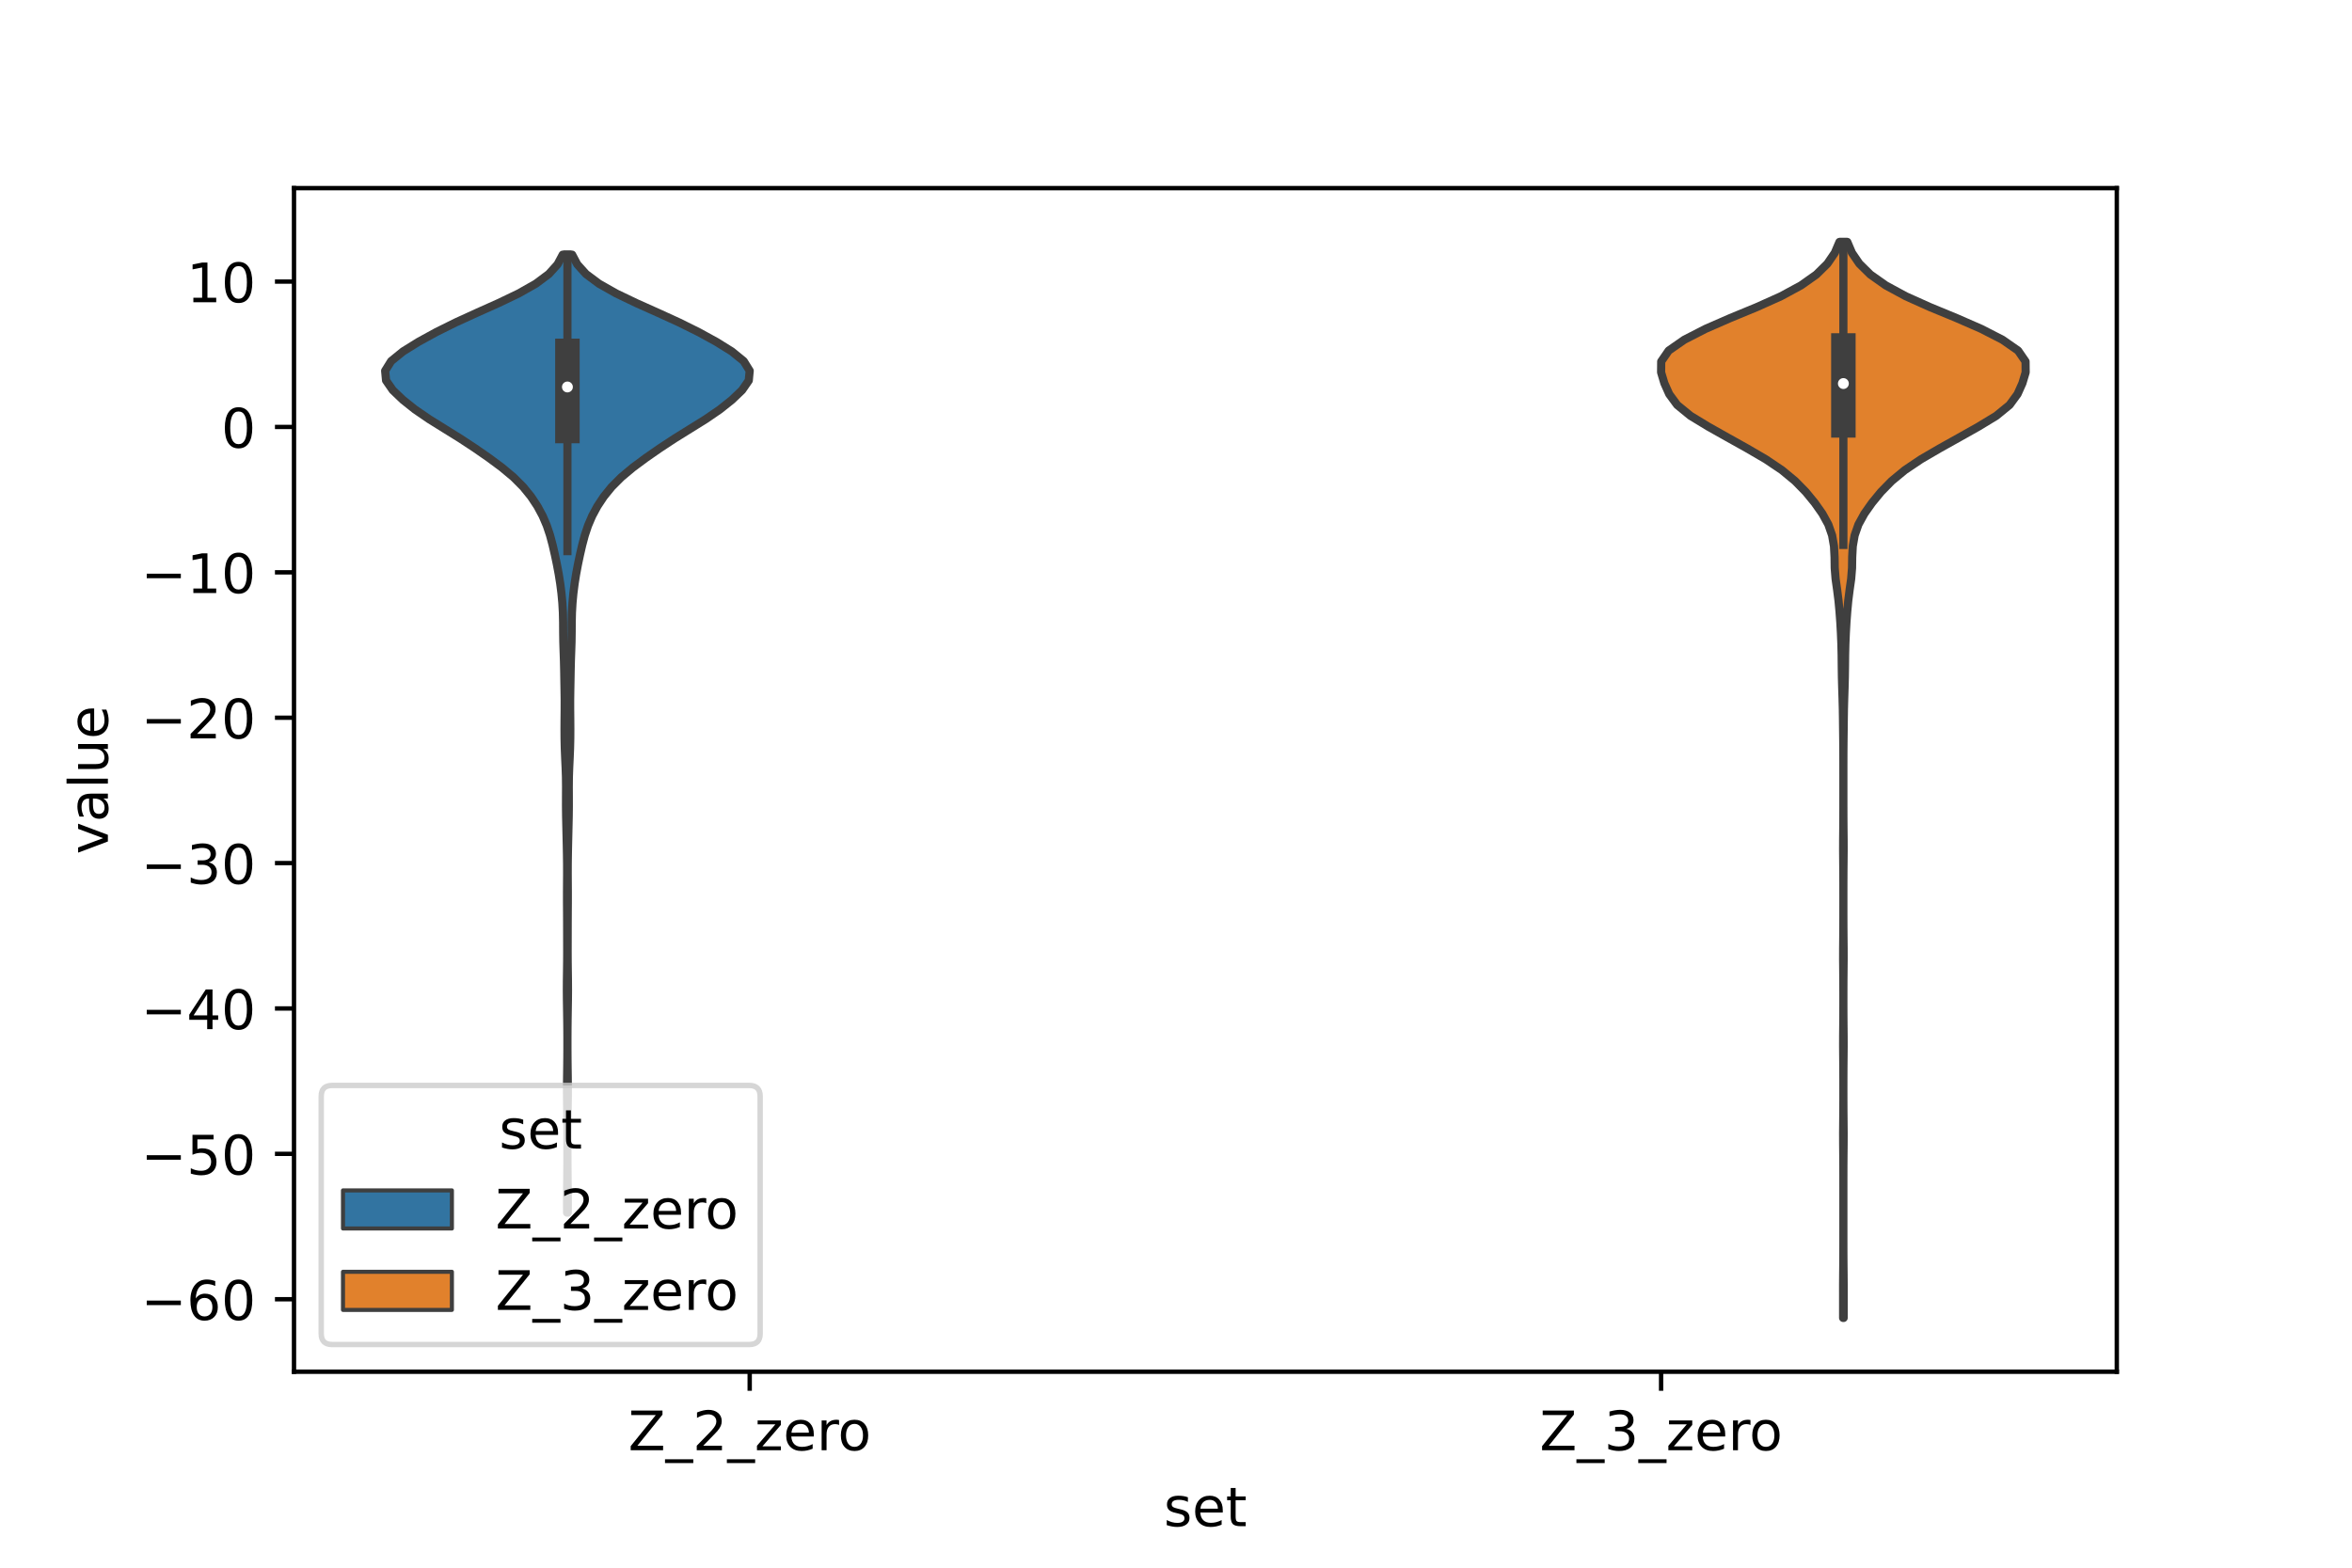 <?xml version="1.0" encoding="utf-8" standalone="no"?>
<!DOCTYPE svg PUBLIC "-//W3C//DTD SVG 1.1//EN"
  "http://www.w3.org/Graphics/SVG/1.1/DTD/svg11.dtd">
<!-- Created with matplotlib (https://matplotlib.org/) -->
<svg height="288pt" version="1.1" viewBox="0 0 432 288" width="432pt" xmlns="http://www.w3.org/2000/svg" xmlns:xlink="http://www.w3.org/1999/xlink">
 <defs>
  <style type="text/css">*{stroke-linecap:butt;stroke-linejoin:round;}</style>
 </defs>
 <g id="figure_1">
  <g id="patch_1">
   <path d="M 0 288 
L 432 288 
L 432 0 
L 0 0 
z
" style="fill:#ffffff;"/>
  </g>
  <g id="axes_1">
   <g id="patch_2">
    <path d="M 54 252 
L 388.8 252 
L 388.8 34.56 
L 54 34.56 
z
" style="fill:#ffffff;"/>
   </g>
   <g id="PolyCollection_1">
    <defs>
     <path d="M 104.281 -65.223 
L 104.159 -65.223 
L 104.152 -67 
L 104.161 -68.778 
L 104.18 -70.556 
L 104.199 -72.333 
L 104.212 -74.111 
L 104.218 -75.889 
L 104.219 -77.666 
L 104.218 -79.444 
L 104.212 -81.222 
L 104.197 -82.999 
L 104.172 -84.777 
L 104.149 -86.555 
L 104.143 -88.332 
L 104.161 -90.11 
L 104.187 -91.888 
L 104.206 -93.666 
L 104.215 -95.443 
L 104.215 -97.221 
L 104.206 -98.999 
L 104.187 -100.776 
L 104.159 -102.554 
L 104.13 -104.332 
L 104.117 -106.109 
L 104.127 -107.887 
L 104.152 -109.665 
L 104.173 -111.442 
L 104.18 -113.22 
L 104.176 -114.998 
L 104.172 -116.775 
L 104.169 -118.553 
L 104.16 -120.331 
L 104.148 -122.108 
L 104.145 -123.886 
L 104.155 -125.664 
L 104.166 -127.441 
L 104.162 -129.219 
L 104.138 -130.997 
L 104.103 -132.774 
L 104.063 -134.552 
L 104.021 -136.33 
L 103.982 -138.108 
L 103.962 -139.885 
L 103.965 -141.663 
L 103.973 -143.441 
L 103.954 -145.218 
L 103.892 -146.996 
L 103.809 -148.774 
L 103.737 -150.551 
L 103.697 -152.329 
L 103.687 -154.107 
L 103.698 -155.884 
L 103.716 -157.662 
L 103.718 -159.44 
L 103.693 -161.217 
L 103.66 -162.995 
L 103.629 -164.773 
L 103.587 -166.55 
L 103.525 -168.328 
L 103.467 -170.106 
L 103.442 -171.883 
L 103.433 -173.661 
L 103.392 -175.439 
L 103.291 -177.216 
L 103.127 -178.994 
L 102.902 -180.772 
L 102.619 -182.55 
L 102.284 -184.327 
L 101.91 -186.105 
L 101.501 -187.883 
L 101.027 -189.66 
L 100.434 -191.438 
L 99.674 -193.216 
L 98.716 -194.993 
L 97.539 -196.771 
L 96.098 -198.549 
L 94.325 -200.326 
L 92.199 -202.104 
L 89.801 -203.882 
L 87.243 -205.659 
L 84.539 -207.437 
L 81.681 -209.215 
L 78.826 -210.992 
L 76.231 -212.77 
L 73.997 -214.548 
L 72.139 -216.325 
L 70.909 -218.103 
L 70.74 -219.881 
L 71.843 -221.658 
L 74.028 -223.436 
L 76.888 -225.214 
L 80.133 -226.992 
L 83.714 -228.769 
L 87.605 -230.547 
L 91.579 -232.325 
L 95.284 -234.102 
L 98.42 -235.88 
L 100.805 -237.658 
L 102.409 -239.435 
L 103.356 -241.213 
L 105.084 -241.213 
L 105.084 -241.213 
L 106.031 -239.435 
L 107.635 -237.658 
L 110.02 -235.88 
L 113.156 -234.102 
L 116.861 -232.325 
L 120.835 -230.547 
L 124.726 -228.769 
L 128.307 -226.992 
L 131.552 -225.214 
L 134.412 -223.436 
L 136.597 -221.658 
L 137.7 -219.881 
L 137.531 -218.103 
L 136.301 -216.325 
L 134.443 -214.548 
L 132.209 -212.77 
L 129.614 -210.992 
L 126.759 -209.215 
L 123.901 -207.437 
L 121.197 -205.659 
L 118.639 -203.882 
L 116.241 -202.104 
L 114.115 -200.326 
L 112.342 -198.549 
L 110.901 -196.771 
L 109.724 -194.993 
L 108.766 -193.216 
L 108.006 -191.438 
L 107.413 -189.66 
L 106.939 -187.883 
L 106.53 -186.105 
L 106.156 -184.327 
L 105.821 -182.55 
L 105.538 -180.772 
L 105.313 -178.994 
L 105.149 -177.216 
L 105.048 -175.439 
L 105.007 -173.661 
L 104.998 -171.883 
L 104.973 -170.106 
L 104.915 -168.328 
L 104.853 -166.55 
L 104.811 -164.773 
L 104.78 -162.995 
L 104.747 -161.217 
L 104.722 -159.44 
L 104.724 -157.662 
L 104.742 -155.884 
L 104.753 -154.107 
L 104.743 -152.329 
L 104.703 -150.551 
L 104.631 -148.774 
L 104.548 -146.996 
L 104.486 -145.218 
L 104.467 -143.441 
L 104.475 -141.663 
L 104.478 -139.885 
L 104.458 -138.108 
L 104.419 -136.33 
L 104.377 -134.552 
L 104.337 -132.774 
L 104.302 -130.997 
L 104.278 -129.219 
L 104.274 -127.441 
L 104.285 -125.664 
L 104.295 -123.886 
L 104.292 -122.108 
L 104.28 -120.331 
L 104.271 -118.553 
L 104.268 -116.775 
L 104.264 -114.998 
L 104.26 -113.22 
L 104.267 -111.442 
L 104.288 -109.665 
L 104.313 -107.887 
L 104.323 -106.109 
L 104.31 -104.332 
L 104.281 -102.554 
L 104.253 -100.776 
L 104.234 -98.999 
L 104.225 -97.221 
L 104.225 -95.443 
L 104.234 -93.666 
L 104.253 -91.888 
L 104.279 -90.11 
L 104.297 -88.332 
L 104.291 -86.555 
L 104.268 -84.777 
L 104.243 -82.999 
L 104.228 -81.222 
L 104.222 -79.444 
L 104.221 -77.666 
L 104.222 -75.889 
L 104.228 -74.111 
L 104.241 -72.333 
L 104.26 -70.556 
L 104.279 -68.778 
L 104.288 -67 
L 104.281 -65.223 
z
" id="m24b8772c34" style="stroke:#3f3f3f;stroke-width:1.5;"/>
    </defs>
    <g clip-path="url(#p094d65c459)">
     <use style="fill:#3274a1;stroke:#3f3f3f;stroke-width:1.5;" x="0" xlink:href="#m24b8772c34" y="288"/>
    </g>
   </g>
   <g id="PolyCollection_2">
    <defs>
     <path d="M 338.63 -45.884 
L 338.53 -45.884 
L 338.531 -47.88 
L 338.531 -49.877 
L 338.529 -51.874 
L 338.543 -53.87 
L 338.564 -55.867 
L 338.576 -57.864 
L 338.579 -59.86 
L 338.58 -61.857 
L 338.58 -63.854 
L 338.58 -65.851 
L 338.58 -67.847 
L 338.58 -69.844 
L 338.579 -71.841 
L 338.575 -73.837 
L 338.56 -75.834 
L 338.54 -77.831 
L 338.534 -79.827 
L 338.55 -81.824 
L 338.569 -83.821 
L 338.578 -85.818 
L 338.58 -87.814 
L 338.578 -89.811 
L 338.569 -91.808 
L 338.551 -93.804 
L 338.534 -95.801 
L 338.539 -97.798 
L 338.56 -99.794 
L 338.574 -101.791 
L 338.579 -103.788 
L 338.578 -105.784 
L 338.571 -107.781 
L 338.553 -109.778 
L 338.535 -111.775 
L 338.538 -113.771 
L 338.558 -115.768 
L 338.573 -117.765 
L 338.579 -119.761 
L 338.58 -121.758 
L 338.58 -123.755 
L 338.578 -125.751 
L 338.57 -127.748 
L 338.551 -129.745 
L 338.534 -131.741 
L 338.539 -133.738 
L 338.559 -135.735 
L 338.574 -137.732 
L 338.579 -139.728 
L 338.58 -141.725 
L 338.58 -143.722 
L 338.58 -145.718 
L 338.579 -147.715 
L 338.574 -149.712 
L 338.558 -151.708 
L 338.534 -153.705 
L 338.512 -155.702 
L 338.483 -157.699 
L 338.429 -159.695 
L 338.363 -161.692 
L 338.311 -163.689 
L 338.283 -165.685 
L 338.263 -167.682 
L 338.215 -169.679 
L 338.132 -171.675 
L 338.02 -173.672 
L 337.871 -175.669 
L 337.684 -177.665 
L 337.432 -179.662 
L 337.149 -181.659 
L 336.989 -183.656 
L 336.961 -185.652 
L 336.857 -187.649 
L 336.512 -189.646 
L 335.817 -191.642 
L 334.718 -193.639 
L 333.31 -195.636 
L 331.671 -197.632 
L 329.716 -199.629 
L 327.302 -201.626 
L 324.335 -203.622 
L 320.91 -205.619 
L 317.335 -207.616 
L 313.785 -209.613 
L 310.499 -211.609 
L 308.055 -213.606 
L 306.59 -215.603 
L 305.698 -217.599 
L 305.1 -219.596 
L 305.119 -221.593 
L 306.492 -223.589 
L 309.363 -225.586 
L 313.257 -227.583 
L 317.829 -229.58 
L 322.664 -231.576 
L 327.112 -233.573 
L 330.797 -235.57 
L 333.625 -237.566 
L 335.648 -239.563 
L 337.01 -241.56 
L 337.859 -243.556 
L 339.301 -243.556 
L 339.301 -243.556 
L 340.15 -241.56 
L 341.512 -239.563 
L 343.535 -237.566 
L 346.363 -235.57 
L 350.048 -233.573 
L 354.496 -231.576 
L 359.331 -229.58 
L 363.903 -227.583 
L 367.797 -225.586 
L 370.668 -223.589 
L 372.041 -221.593 
L 372.06 -219.596 
L 371.462 -217.599 
L 370.57 -215.603 
L 369.105 -213.606 
L 366.661 -211.609 
L 363.375 -209.613 
L 359.825 -207.616 
L 356.25 -205.619 
L 352.825 -203.622 
L 349.858 -201.626 
L 347.444 -199.629 
L 345.489 -197.632 
L 343.85 -195.636 
L 342.442 -193.639 
L 341.343 -191.642 
L 340.648 -189.646 
L 340.303 -187.649 
L 340.199 -185.652 
L 340.171 -183.656 
L 340.011 -181.659 
L 339.728 -179.662 
L 339.476 -177.665 
L 339.289 -175.669 
L 339.14 -173.672 
L 339.028 -171.675 
L 338.945 -169.679 
L 338.897 -167.682 
L 338.877 -165.685 
L 338.849 -163.689 
L 338.797 -161.692 
L 338.731 -159.695 
L 338.677 -157.699 
L 338.648 -155.702 
L 338.626 -153.705 
L 338.602 -151.708 
L 338.586 -149.712 
L 338.581 -147.715 
L 338.58 -145.718 
L 338.58 -143.722 
L 338.58 -141.725 
L 338.581 -139.728 
L 338.586 -137.732 
L 338.601 -135.735 
L 338.621 -133.738 
L 338.626 -131.741 
L 338.609 -129.745 
L 338.59 -127.748 
L 338.582 -125.751 
L 338.58 -123.755 
L 338.58 -121.758 
L 338.581 -119.761 
L 338.587 -117.765 
L 338.602 -115.768 
L 338.622 -113.771 
L 338.625 -111.775 
L 338.607 -109.778 
L 338.589 -107.781 
L 338.582 -105.784 
L 338.581 -103.788 
L 338.586 -101.791 
L 338.6 -99.794 
L 338.621 -97.798 
L 338.626 -95.801 
L 338.609 -93.804 
L 338.591 -91.808 
L 338.582 -89.811 
L 338.58 -87.814 
L 338.582 -85.818 
L 338.591 -83.821 
L 338.61 -81.824 
L 338.626 -79.827 
L 338.62 -77.831 
L 338.6 -75.834 
L 338.585 -73.837 
L 338.581 -71.841 
L 338.58 -69.844 
L 338.58 -67.847 
L 338.58 -65.851 
L 338.58 -63.854 
L 338.58 -61.857 
L 338.581 -59.86 
L 338.584 -57.864 
L 338.596 -55.867 
L 338.617 -53.87 
L 338.631 -51.874 
L 338.629 -49.877 
L 338.629 -47.88 
L 338.63 -45.884 
z
" id="m1e2673111d" style="stroke:#3f3f3f;stroke-width:1.5;"/>
    </defs>
    <g clip-path="url(#p094d65c459)">
     <use style="fill:#e1812c;stroke:#3f3f3f;stroke-width:1.5;" x="0" xlink:href="#m1e2673111d" y="288"/>
    </g>
   </g>
   <g id="patch_3">
    <path clip-path="url(#p094d65c459)" d="M 137.7 78.436 
L 137.7 78.436 
L 137.7 78.436 
L 137.7 78.436 
z
" style="fill:#3274a1;stroke:#3f3f3f;stroke-linejoin:miter;stroke-width:0.75;"/>
   </g>
   <g id="patch_4">
    <path clip-path="url(#p094d65c459)" d="M 137.7 78.436 
L 137.7 78.436 
L 137.7 78.436 
L 137.7 78.436 
z
" style="fill:#e1812c;stroke:#3f3f3f;stroke-linejoin:miter;stroke-width:0.75;"/>
   </g>
   <g id="matplotlib.axis_1">
    <g id="xtick_1">
     <g id="line2d_1">
      <defs>
       <path d="M 0 0 
L 0 3.5 
" id="m7f4abe2ea3" style="stroke:#000000;stroke-width:0.8;"/>
      </defs>
      <g>
       <use style="stroke:#000000;stroke-width:0.8;" x="137.7" xlink:href="#m7f4abe2ea3" y="252"/>
      </g>
     </g>
     <g id="text_1">
      <!-- Z_2_zero -->
      <g transform="translate(115.391 266.422)scale(0.1 -0.1)">
       <defs>
        <path d="M 5.609 72.906 
L 62.891 72.906 
L 62.891 65.375 
L 16.797 8.297 
L 64.016 8.297 
L 64.016 0 
L 4.5 0 
L 4.5 7.516 
L 50.594 64.594 
L 5.609 64.594 
z
" id="DejaVuSans-90"/>
        <path d="M 50.984 -16.609 
L 50.984 -23.578 
L -0.984 -23.578 
L -0.984 -16.609 
z
" id="DejaVuSans-95"/>
        <path d="M 19.188 8.297 
L 53.609 8.297 
L 53.609 0 
L 7.328 0 
L 7.328 8.297 
Q 12.938 14.109 22.625 23.891 
Q 32.328 33.688 34.812 36.531 
Q 39.547 41.844 41.422 45.531 
Q 43.312 49.219 43.312 52.781 
Q 43.312 58.594 39.234 62.25 
Q 35.156 65.922 28.609 65.922 
Q 23.969 65.922 18.812 64.312 
Q 13.672 62.703 7.812 59.422 
L 7.812 69.391 
Q 13.766 71.781 18.938 73 
Q 24.125 74.219 28.422 74.219 
Q 39.75 74.219 46.484 68.547 
Q 53.219 62.891 53.219 53.422 
Q 53.219 48.922 51.531 44.891 
Q 49.859 40.875 45.406 35.406 
Q 44.188 33.984 37.641 27.219 
Q 31.109 20.453 19.188 8.297 
z
" id="DejaVuSans-50"/>
        <path d="M 5.516 54.688 
L 48.188 54.688 
L 48.188 46.484 
L 14.406 7.172 
L 48.188 7.172 
L 48.188 0 
L 4.297 0 
L 4.297 8.203 
L 38.094 47.516 
L 5.516 47.516 
z
" id="DejaVuSans-122"/>
        <path d="M 56.203 29.594 
L 56.203 25.203 
L 14.891 25.203 
Q 15.484 15.922 20.484 11.062 
Q 25.484 6.203 34.422 6.203 
Q 39.594 6.203 44.453 7.469 
Q 49.312 8.734 54.109 11.281 
L 54.109 2.781 
Q 49.266 0.734 44.188 -0.344 
Q 39.109 -1.422 33.891 -1.422 
Q 20.797 -1.422 13.156 6.188 
Q 5.516 13.812 5.516 26.812 
Q 5.516 40.234 12.766 48.109 
Q 20.016 56 32.328 56 
Q 43.359 56 49.781 48.891 
Q 56.203 41.797 56.203 29.594 
z
M 47.219 32.234 
Q 47.125 39.594 43.094 43.984 
Q 39.062 48.391 32.422 48.391 
Q 24.906 48.391 20.391 44.141 
Q 15.875 39.891 15.188 32.172 
z
" id="DejaVuSans-101"/>
        <path d="M 41.109 46.297 
Q 39.594 47.172 37.812 47.578 
Q 36.031 48 33.891 48 
Q 26.266 48 22.188 43.047 
Q 18.109 38.094 18.109 28.812 
L 18.109 0 
L 9.078 0 
L 9.078 54.688 
L 18.109 54.688 
L 18.109 46.188 
Q 20.953 51.172 25.484 53.578 
Q 30.031 56 36.531 56 
Q 37.453 56 38.578 55.875 
Q 39.703 55.766 41.062 55.516 
z
" id="DejaVuSans-114"/>
        <path d="M 30.609 48.391 
Q 23.391 48.391 19.188 42.75 
Q 14.984 37.109 14.984 27.297 
Q 14.984 17.484 19.156 11.844 
Q 23.344 6.203 30.609 6.203 
Q 37.797 6.203 41.984 11.859 
Q 46.188 17.531 46.188 27.297 
Q 46.188 37.016 41.984 42.703 
Q 37.797 48.391 30.609 48.391 
z
M 30.609 56 
Q 42.328 56 49.016 48.375 
Q 55.719 40.766 55.719 27.297 
Q 55.719 13.875 49.016 6.219 
Q 42.328 -1.422 30.609 -1.422 
Q 18.844 -1.422 12.172 6.219 
Q 5.516 13.875 5.516 27.297 
Q 5.516 40.766 12.172 48.375 
Q 18.844 56 30.609 56 
z
" id="DejaVuSans-111"/>
       </defs>
       <use xlink:href="#DejaVuSans-90"/>
       <use x="68.506" xlink:href="#DejaVuSans-95"/>
       <use x="118.506" xlink:href="#DejaVuSans-50"/>
       <use x="182.129" xlink:href="#DejaVuSans-95"/>
       <use x="232.129" xlink:href="#DejaVuSans-122"/>
       <use x="284.619" xlink:href="#DejaVuSans-101"/>
       <use x="346.143" xlink:href="#DejaVuSans-114"/>
       <use x="385.006" xlink:href="#DejaVuSans-111"/>
      </g>
     </g>
    </g>
    <g id="xtick_2">
     <g id="line2d_2">
      <g>
       <use style="stroke:#000000;stroke-width:0.8;" x="305.1" xlink:href="#m7f4abe2ea3" y="252"/>
      </g>
     </g>
     <g id="text_2">
      <!-- Z_3_zero -->
      <g transform="translate(282.791 266.422)scale(0.1 -0.1)">
       <defs>
        <path d="M 40.578 39.312 
Q 47.656 37.797 51.625 33 
Q 55.609 28.219 55.609 21.188 
Q 55.609 10.406 48.188 4.484 
Q 40.766 -1.422 27.094 -1.422 
Q 22.516 -1.422 17.656 -0.516 
Q 12.797 0.391 7.625 2.203 
L 7.625 11.719 
Q 11.719 9.328 16.594 8.109 
Q 21.484 6.891 26.812 6.891 
Q 36.078 6.891 40.938 10.547 
Q 45.797 14.203 45.797 21.188 
Q 45.797 27.641 41.281 31.266 
Q 36.766 34.906 28.719 34.906 
L 20.219 34.906 
L 20.219 43.016 
L 29.109 43.016 
Q 36.375 43.016 40.234 45.922 
Q 44.094 48.828 44.094 54.297 
Q 44.094 59.906 40.109 62.906 
Q 36.141 65.922 28.719 65.922 
Q 24.656 65.922 20.016 65.031 
Q 15.375 64.156 9.812 62.312 
L 9.812 71.094 
Q 15.438 72.656 20.344 73.438 
Q 25.25 74.219 29.594 74.219 
Q 40.828 74.219 47.359 69.109 
Q 53.906 64.016 53.906 55.328 
Q 53.906 49.266 50.438 45.094 
Q 46.969 40.922 40.578 39.312 
z
" id="DejaVuSans-51"/>
       </defs>
       <use xlink:href="#DejaVuSans-90"/>
       <use x="68.506" xlink:href="#DejaVuSans-95"/>
       <use x="118.506" xlink:href="#DejaVuSans-51"/>
       <use x="182.129" xlink:href="#DejaVuSans-95"/>
       <use x="232.129" xlink:href="#DejaVuSans-122"/>
       <use x="284.619" xlink:href="#DejaVuSans-101"/>
       <use x="346.143" xlink:href="#DejaVuSans-114"/>
       <use x="385.006" xlink:href="#DejaVuSans-111"/>
      </g>
     </g>
    </g>
    <g id="text_3">
     <!-- set -->
     <g transform="translate(213.759 280.378)scale(0.1 -0.1)">
      <defs>
       <path d="M 44.281 53.078 
L 44.281 44.578 
Q 40.484 46.531 36.375 47.5 
Q 32.281 48.484 27.875 48.484 
Q 21.188 48.484 17.844 46.438 
Q 14.5 44.391 14.5 40.281 
Q 14.5 37.156 16.891 35.375 
Q 19.281 33.594 26.516 31.984 
L 29.594 31.297 
Q 39.156 29.25 43.188 25.516 
Q 47.219 21.781 47.219 15.094 
Q 47.219 7.469 41.188 3.016 
Q 35.156 -1.422 24.609 -1.422 
Q 20.219 -1.422 15.453 -0.562 
Q 10.688 0.297 5.422 2 
L 5.422 11.281 
Q 10.406 8.688 15.234 7.391 
Q 20.062 6.109 24.812 6.109 
Q 31.156 6.109 34.562 8.281 
Q 37.984 10.453 37.984 14.406 
Q 37.984 18.062 35.516 20.016 
Q 33.062 21.969 24.703 23.781 
L 21.578 24.516 
Q 13.234 26.266 9.516 29.906 
Q 5.812 33.547 5.812 39.891 
Q 5.812 47.609 11.281 51.797 
Q 16.75 56 26.812 56 
Q 31.781 56 36.172 55.266 
Q 40.578 54.547 44.281 53.078 
z
" id="DejaVuSans-115"/>
       <path d="M 18.312 70.219 
L 18.312 54.688 
L 36.812 54.688 
L 36.812 47.703 
L 18.312 47.703 
L 18.312 18.016 
Q 18.312 11.328 20.141 9.422 
Q 21.969 7.516 27.594 7.516 
L 36.812 7.516 
L 36.812 0 
L 27.594 0 
Q 17.188 0 13.234 3.875 
Q 9.281 7.766 9.281 18.016 
L 9.281 47.703 
L 2.688 47.703 
L 2.688 54.688 
L 9.281 54.688 
L 9.281 70.219 
z
" id="DejaVuSans-116"/>
      </defs>
      <use xlink:href="#DejaVuSans-115"/>
      <use x="52.1" xlink:href="#DejaVuSans-101"/>
      <use x="113.623" xlink:href="#DejaVuSans-116"/>
     </g>
    </g>
   </g>
   <g id="matplotlib.axis_2">
    <g id="ytick_1">
     <g id="line2d_3">
      <defs>
       <path d="M 0 0 
L -3.5 0 
" id="m2e23ca6111" style="stroke:#000000;stroke-width:0.8;"/>
      </defs>
      <g>
       <use style="stroke:#000000;stroke-width:0.8;" x="54" xlink:href="#m2e23ca6111" y="238.681"/>
      </g>
     </g>
     <g id="text_4">
      <!-- −60 -->
      <g transform="translate(25.895 242.48)scale(0.1 -0.1)">
       <defs>
        <path d="M 10.594 35.5 
L 73.188 35.5 
L 73.188 27.203 
L 10.594 27.203 
z
" id="DejaVuSans-8722"/>
        <path d="M 33.016 40.375 
Q 26.375 40.375 22.484 35.828 
Q 18.609 31.297 18.609 23.391 
Q 18.609 15.531 22.484 10.953 
Q 26.375 6.391 33.016 6.391 
Q 39.656 6.391 43.531 10.953 
Q 47.406 15.531 47.406 23.391 
Q 47.406 31.297 43.531 35.828 
Q 39.656 40.375 33.016 40.375 
z
M 52.594 71.297 
L 52.594 62.312 
Q 48.875 64.062 45.094 64.984 
Q 41.312 65.922 37.594 65.922 
Q 27.828 65.922 22.672 59.328 
Q 17.531 52.734 16.797 39.406 
Q 19.672 43.656 24.016 45.922 
Q 28.375 48.188 33.594 48.188 
Q 44.578 48.188 50.953 41.516 
Q 57.328 34.859 57.328 23.391 
Q 57.328 12.156 50.688 5.359 
Q 44.047 -1.422 33.016 -1.422 
Q 20.359 -1.422 13.672 8.266 
Q 6.984 17.969 6.984 36.375 
Q 6.984 53.656 15.188 63.938 
Q 23.391 74.219 37.203 74.219 
Q 40.922 74.219 44.703 73.484 
Q 48.484 72.75 52.594 71.297 
z
" id="DejaVuSans-54"/>
        <path d="M 31.781 66.406 
Q 24.172 66.406 20.328 58.906 
Q 16.5 51.422 16.5 36.375 
Q 16.5 21.391 20.328 13.891 
Q 24.172 6.391 31.781 6.391 
Q 39.453 6.391 43.281 13.891 
Q 47.125 21.391 47.125 36.375 
Q 47.125 51.422 43.281 58.906 
Q 39.453 66.406 31.781 66.406 
z
M 31.781 74.219 
Q 44.047 74.219 50.516 64.516 
Q 56.984 54.828 56.984 36.375 
Q 56.984 17.969 50.516 8.266 
Q 44.047 -1.422 31.781 -1.422 
Q 19.531 -1.422 13.062 8.266 
Q 6.594 17.969 6.594 36.375 
Q 6.594 54.828 13.062 64.516 
Q 19.531 74.219 31.781 74.219 
z
" id="DejaVuSans-48"/>
       </defs>
       <use xlink:href="#DejaVuSans-8722"/>
       <use x="83.789" xlink:href="#DejaVuSans-54"/>
       <use x="147.412" xlink:href="#DejaVuSans-48"/>
      </g>
     </g>
    </g>
    <g id="ytick_2">
     <g id="line2d_4">
      <g>
       <use style="stroke:#000000;stroke-width:0.8;" x="54" xlink:href="#m2e23ca6111" y="211.973"/>
      </g>
     </g>
     <g id="text_5">
      <!-- −50 -->
      <g transform="translate(25.895 215.773)scale(0.1 -0.1)">
       <defs>
        <path d="M 10.797 72.906 
L 49.516 72.906 
L 49.516 64.594 
L 19.828 64.594 
L 19.828 46.734 
Q 21.969 47.469 24.109 47.828 
Q 26.266 48.188 28.422 48.188 
Q 40.625 48.188 47.75 41.5 
Q 54.891 34.812 54.891 23.391 
Q 54.891 11.625 47.562 5.094 
Q 40.234 -1.422 26.906 -1.422 
Q 22.312 -1.422 17.547 -0.641 
Q 12.797 0.141 7.719 1.703 
L 7.719 11.625 
Q 12.109 9.234 16.797 8.062 
Q 21.484 6.891 26.703 6.891 
Q 35.156 6.891 40.078 11.328 
Q 45.016 15.766 45.016 23.391 
Q 45.016 31 40.078 35.438 
Q 35.156 39.891 26.703 39.891 
Q 22.75 39.891 18.812 39.016 
Q 14.891 38.141 10.797 36.281 
z
" id="DejaVuSans-53"/>
       </defs>
       <use xlink:href="#DejaVuSans-8722"/>
       <use x="83.789" xlink:href="#DejaVuSans-53"/>
       <use x="147.412" xlink:href="#DejaVuSans-48"/>
      </g>
     </g>
    </g>
    <g id="ytick_3">
     <g id="line2d_5">
      <g>
       <use style="stroke:#000000;stroke-width:0.8;" x="54" xlink:href="#m2e23ca6111" y="185.266"/>
      </g>
     </g>
     <g id="text_6">
      <!-- −40 -->
      <g transform="translate(25.895 189.065)scale(0.1 -0.1)">
       <defs>
        <path d="M 37.797 64.312 
L 12.891 25.391 
L 37.797 25.391 
z
M 35.203 72.906 
L 47.609 72.906 
L 47.609 25.391 
L 58.016 25.391 
L 58.016 17.188 
L 47.609 17.188 
L 47.609 0 
L 37.797 0 
L 37.797 17.188 
L 4.891 17.188 
L 4.891 26.703 
z
" id="DejaVuSans-52"/>
       </defs>
       <use xlink:href="#DejaVuSans-8722"/>
       <use x="83.789" xlink:href="#DejaVuSans-52"/>
       <use x="147.412" xlink:href="#DejaVuSans-48"/>
      </g>
     </g>
    </g>
    <g id="ytick_4">
     <g id="line2d_6">
      <g>
       <use style="stroke:#000000;stroke-width:0.8;" x="54" xlink:href="#m2e23ca6111" y="158.558"/>
      </g>
     </g>
     <g id="text_7">
      <!-- −30 -->
      <g transform="translate(25.895 162.358)scale(0.1 -0.1)">
       <use xlink:href="#DejaVuSans-8722"/>
       <use x="83.789" xlink:href="#DejaVuSans-51"/>
       <use x="147.412" xlink:href="#DejaVuSans-48"/>
      </g>
     </g>
    </g>
    <g id="ytick_5">
     <g id="line2d_7">
      <g>
       <use style="stroke:#000000;stroke-width:0.8;" x="54" xlink:href="#m2e23ca6111" y="131.851"/>
      </g>
     </g>
     <g id="text_8">
      <!-- −20 -->
      <g transform="translate(25.895 135.65)scale(0.1 -0.1)">
       <use xlink:href="#DejaVuSans-8722"/>
       <use x="83.789" xlink:href="#DejaVuSans-50"/>
       <use x="147.412" xlink:href="#DejaVuSans-48"/>
      </g>
     </g>
    </g>
    <g id="ytick_6">
     <g id="line2d_8">
      <g>
       <use style="stroke:#000000;stroke-width:0.8;" x="54" xlink:href="#m2e23ca6111" y="105.144"/>
      </g>
     </g>
     <g id="text_9">
      <!-- −10 -->
      <g transform="translate(25.895 108.943)scale(0.1 -0.1)">
       <defs>
        <path d="M 12.406 8.297 
L 28.516 8.297 
L 28.516 63.922 
L 10.984 60.406 
L 10.984 69.391 
L 28.422 72.906 
L 38.281 72.906 
L 38.281 8.297 
L 54.391 8.297 
L 54.391 0 
L 12.406 0 
z
" id="DejaVuSans-49"/>
       </defs>
       <use xlink:href="#DejaVuSans-8722"/>
       <use x="83.789" xlink:href="#DejaVuSans-49"/>
       <use x="147.412" xlink:href="#DejaVuSans-48"/>
      </g>
     </g>
    </g>
    <g id="ytick_7">
     <g id="line2d_9">
      <g>
       <use style="stroke:#000000;stroke-width:0.8;" x="54" xlink:href="#m2e23ca6111" y="78.436"/>
      </g>
     </g>
     <g id="text_10">
      <!-- 0 -->
      <g transform="translate(40.638 82.235)scale(0.1 -0.1)">
       <use xlink:href="#DejaVuSans-48"/>
      </g>
     </g>
    </g>
    <g id="ytick_8">
     <g id="line2d_10">
      <g>
       <use style="stroke:#000000;stroke-width:0.8;" x="54" xlink:href="#m2e23ca6111" y="51.729"/>
      </g>
     </g>
     <g id="text_11">
      <!-- 10 -->
      <g transform="translate(34.275 55.528)scale(0.1 -0.1)">
       <use xlink:href="#DejaVuSans-49"/>
       <use x="63.623" xlink:href="#DejaVuSans-48"/>
      </g>
     </g>
    </g>
    <g id="text_12">
     <!-- value -->
     <g transform="translate(19.816 156.938)rotate(-90)scale(0.1 -0.1)">
      <defs>
       <path d="M 2.984 54.688 
L 12.5 54.688 
L 29.594 8.797 
L 46.688 54.688 
L 56.203 54.688 
L 35.688 0 
L 23.484 0 
z
" id="DejaVuSans-118"/>
       <path d="M 34.281 27.484 
Q 23.391 27.484 19.188 25 
Q 14.984 22.516 14.984 16.5 
Q 14.984 11.719 18.141 8.906 
Q 21.297 6.109 26.703 6.109 
Q 34.188 6.109 38.703 11.406 
Q 43.219 16.703 43.219 25.484 
L 43.219 27.484 
z
M 52.203 31.203 
L 52.203 0 
L 43.219 0 
L 43.219 8.297 
Q 40.141 3.328 35.547 0.953 
Q 30.953 -1.422 24.312 -1.422 
Q 15.922 -1.422 10.953 3.297 
Q 6 8.016 6 15.922 
Q 6 25.141 12.172 29.828 
Q 18.359 34.516 30.609 34.516 
L 43.219 34.516 
L 43.219 35.406 
Q 43.219 41.609 39.141 45 
Q 35.062 48.391 27.688 48.391 
Q 23 48.391 18.547 47.266 
Q 14.109 46.141 10.016 43.891 
L 10.016 52.203 
Q 14.938 54.109 19.578 55.047 
Q 24.219 56 28.609 56 
Q 40.484 56 46.344 49.844 
Q 52.203 43.703 52.203 31.203 
z
" id="DejaVuSans-97"/>
       <path d="M 9.422 75.984 
L 18.406 75.984 
L 18.406 0 
L 9.422 0 
z
" id="DejaVuSans-108"/>
       <path d="M 8.5 21.578 
L 8.5 54.688 
L 17.484 54.688 
L 17.484 21.922 
Q 17.484 14.156 20.5 10.266 
Q 23.531 6.391 29.594 6.391 
Q 36.859 6.391 41.078 11.031 
Q 45.312 15.672 45.312 23.688 
L 45.312 54.688 
L 54.297 54.688 
L 54.297 0 
L 45.312 0 
L 45.312 8.406 
Q 42.047 3.422 37.719 1 
Q 33.406 -1.422 27.688 -1.422 
Q 18.266 -1.422 13.375 4.438 
Q 8.5 10.297 8.5 21.578 
z
M 31.109 56 
z
" id="DejaVuSans-117"/>
      </defs>
      <use xlink:href="#DejaVuSans-118"/>
      <use x="59.18" xlink:href="#DejaVuSans-97"/>
      <use x="120.459" xlink:href="#DejaVuSans-108"/>
      <use x="148.242" xlink:href="#DejaVuSans-117"/>
      <use x="211.621" xlink:href="#DejaVuSans-101"/>
     </g>
    </g>
   </g>
   <g id="line2d_11">
    <path clip-path="url(#p094d65c459)" d="M 104.22 101.253 
L 104.22 46.787 
" style="fill:none;stroke:#3f3f3f;stroke-linecap:square;stroke-width:1.5;"/>
   </g>
   <g id="line2d_12">
    <path clip-path="url(#p094d65c459)" d="M 104.22 79.19 
L 104.22 64.453 
" style="fill:none;stroke:#3f3f3f;stroke-linecap:square;stroke-width:4.5;"/>
   </g>
   <g id="line2d_13">
    <path clip-path="url(#p094d65c459)" d="M 338.58 100.106 
L 338.58 44.444 
" style="fill:none;stroke:#3f3f3f;stroke-linecap:square;stroke-width:1.5;"/>
   </g>
   <g id="line2d_14">
    <path clip-path="url(#p094d65c459)" d="M 338.58 78.15 
L 338.58 63.471 
" style="fill:none;stroke:#3f3f3f;stroke-linecap:square;stroke-width:4.5;"/>
   </g>
   <g id="patch_5">
    <path d="M 54 252 
L 54 34.56 
" style="fill:none;stroke:#000000;stroke-linecap:square;stroke-linejoin:miter;stroke-width:0.8;"/>
   </g>
   <g id="patch_6">
    <path d="M 388.8 252 
L 388.8 34.56 
" style="fill:none;stroke:#000000;stroke-linecap:square;stroke-linejoin:miter;stroke-width:0.8;"/>
   </g>
   <g id="patch_7">
    <path d="M 54 252 
L 388.8 252 
" style="fill:none;stroke:#000000;stroke-linecap:square;stroke-linejoin:miter;stroke-width:0.8;"/>
   </g>
   <g id="patch_8">
    <path d="M 54 34.56 
L 388.8 34.56 
" style="fill:none;stroke:#000000;stroke-linecap:square;stroke-linejoin:miter;stroke-width:0.8;"/>
   </g>
   <g id="PathCollection_1">
    <defs>
     <path d="M 0 1.5 
C 0.398 1.5 0.779 1.342 1.061 1.061 
C 1.342 0.779 1.5 0.398 1.5 0 
C 1.5 -0.398 1.342 -0.779 1.061 -1.061 
C 0.779 -1.342 0.398 -1.5 0 -1.5 
C -0.398 -1.5 -0.779 -1.342 -1.061 -1.061 
C -1.342 -0.779 -1.5 -0.398 -1.5 0 
C -1.5 0.398 -1.342 0.779 -1.061 1.061 
C -0.779 1.342 -0.398 1.5 0 1.5 
z
" id="m9ba2385ac8" style="stroke:#3f3f3f;"/>
    </defs>
    <g clip-path="url(#p094d65c459)">
     <use style="fill:#ffffff;stroke:#3f3f3f;" x="104.22" xlink:href="#m9ba2385ac8" y="71.091"/>
    </g>
   </g>
   <g id="PathCollection_2">
    <g clip-path="url(#p094d65c459)">
     <use style="fill:#ffffff;stroke:#3f3f3f;" x="338.58" xlink:href="#m9ba2385ac8" y="70.461"/>
    </g>
   </g>
   <g id="legend_1">
    <g id="patch_9">
     <path d="M 61 247 
L 137.619 247 
Q 139.619 247 139.619 245 
L 139.619 201.409 
Q 139.619 199.409 137.619 199.409 
L 61 199.409 
Q 59 199.409 59 201.409 
L 59 245 
Q 59 247 61 247 
z
" style="fill:#ffffff;opacity:0.8;stroke:#cccccc;stroke-linejoin:miter;"/>
    </g>
    <g id="text_13">
     <!-- set -->
     <g transform="translate(91.668 211.008)scale(0.1 -0.1)">
      <use xlink:href="#DejaVuSans-115"/>
      <use x="52.1" xlink:href="#DejaVuSans-101"/>
      <use x="113.623" xlink:href="#DejaVuSans-116"/>
     </g>
    </g>
    <g id="patch_10">
     <path d="M 63 225.686 
L 83 225.686 
L 83 218.686 
L 63 218.686 
z
" style="fill:#3274a1;stroke:#3f3f3f;stroke-linejoin:miter;stroke-width:0.75;"/>
    </g>
    <g id="text_14">
     <!-- Z_2_zero -->
     <g transform="translate(91 225.686)scale(0.1 -0.1)">
      <use xlink:href="#DejaVuSans-90"/>
      <use x="68.506" xlink:href="#DejaVuSans-95"/>
      <use x="118.506" xlink:href="#DejaVuSans-50"/>
      <use x="182.129" xlink:href="#DejaVuSans-95"/>
      <use x="232.129" xlink:href="#DejaVuSans-122"/>
      <use x="284.619" xlink:href="#DejaVuSans-101"/>
      <use x="346.143" xlink:href="#DejaVuSans-114"/>
      <use x="385.006" xlink:href="#DejaVuSans-111"/>
     </g>
    </g>
    <g id="patch_11">
     <path d="M 63 240.642 
L 83 240.642 
L 83 233.642 
L 63 233.642 
z
" style="fill:#e1812c;stroke:#3f3f3f;stroke-linejoin:miter;stroke-width:0.75;"/>
    </g>
    <g id="text_15">
     <!-- Z_3_zero -->
     <g transform="translate(91 240.642)scale(0.1 -0.1)">
      <use xlink:href="#DejaVuSans-90"/>
      <use x="68.506" xlink:href="#DejaVuSans-95"/>
      <use x="118.506" xlink:href="#DejaVuSans-51"/>
      <use x="182.129" xlink:href="#DejaVuSans-95"/>
      <use x="232.129" xlink:href="#DejaVuSans-122"/>
      <use x="284.619" xlink:href="#DejaVuSans-101"/>
      <use x="346.143" xlink:href="#DejaVuSans-114"/>
      <use x="385.006" xlink:href="#DejaVuSans-111"/>
     </g>
    </g>
   </g>
  </g>
 </g>
 <defs>
  <clipPath id="p094d65c459">
   <rect height="217.44" width="334.8" x="54" y="34.56"/>
  </clipPath>
 </defs>
</svg>
